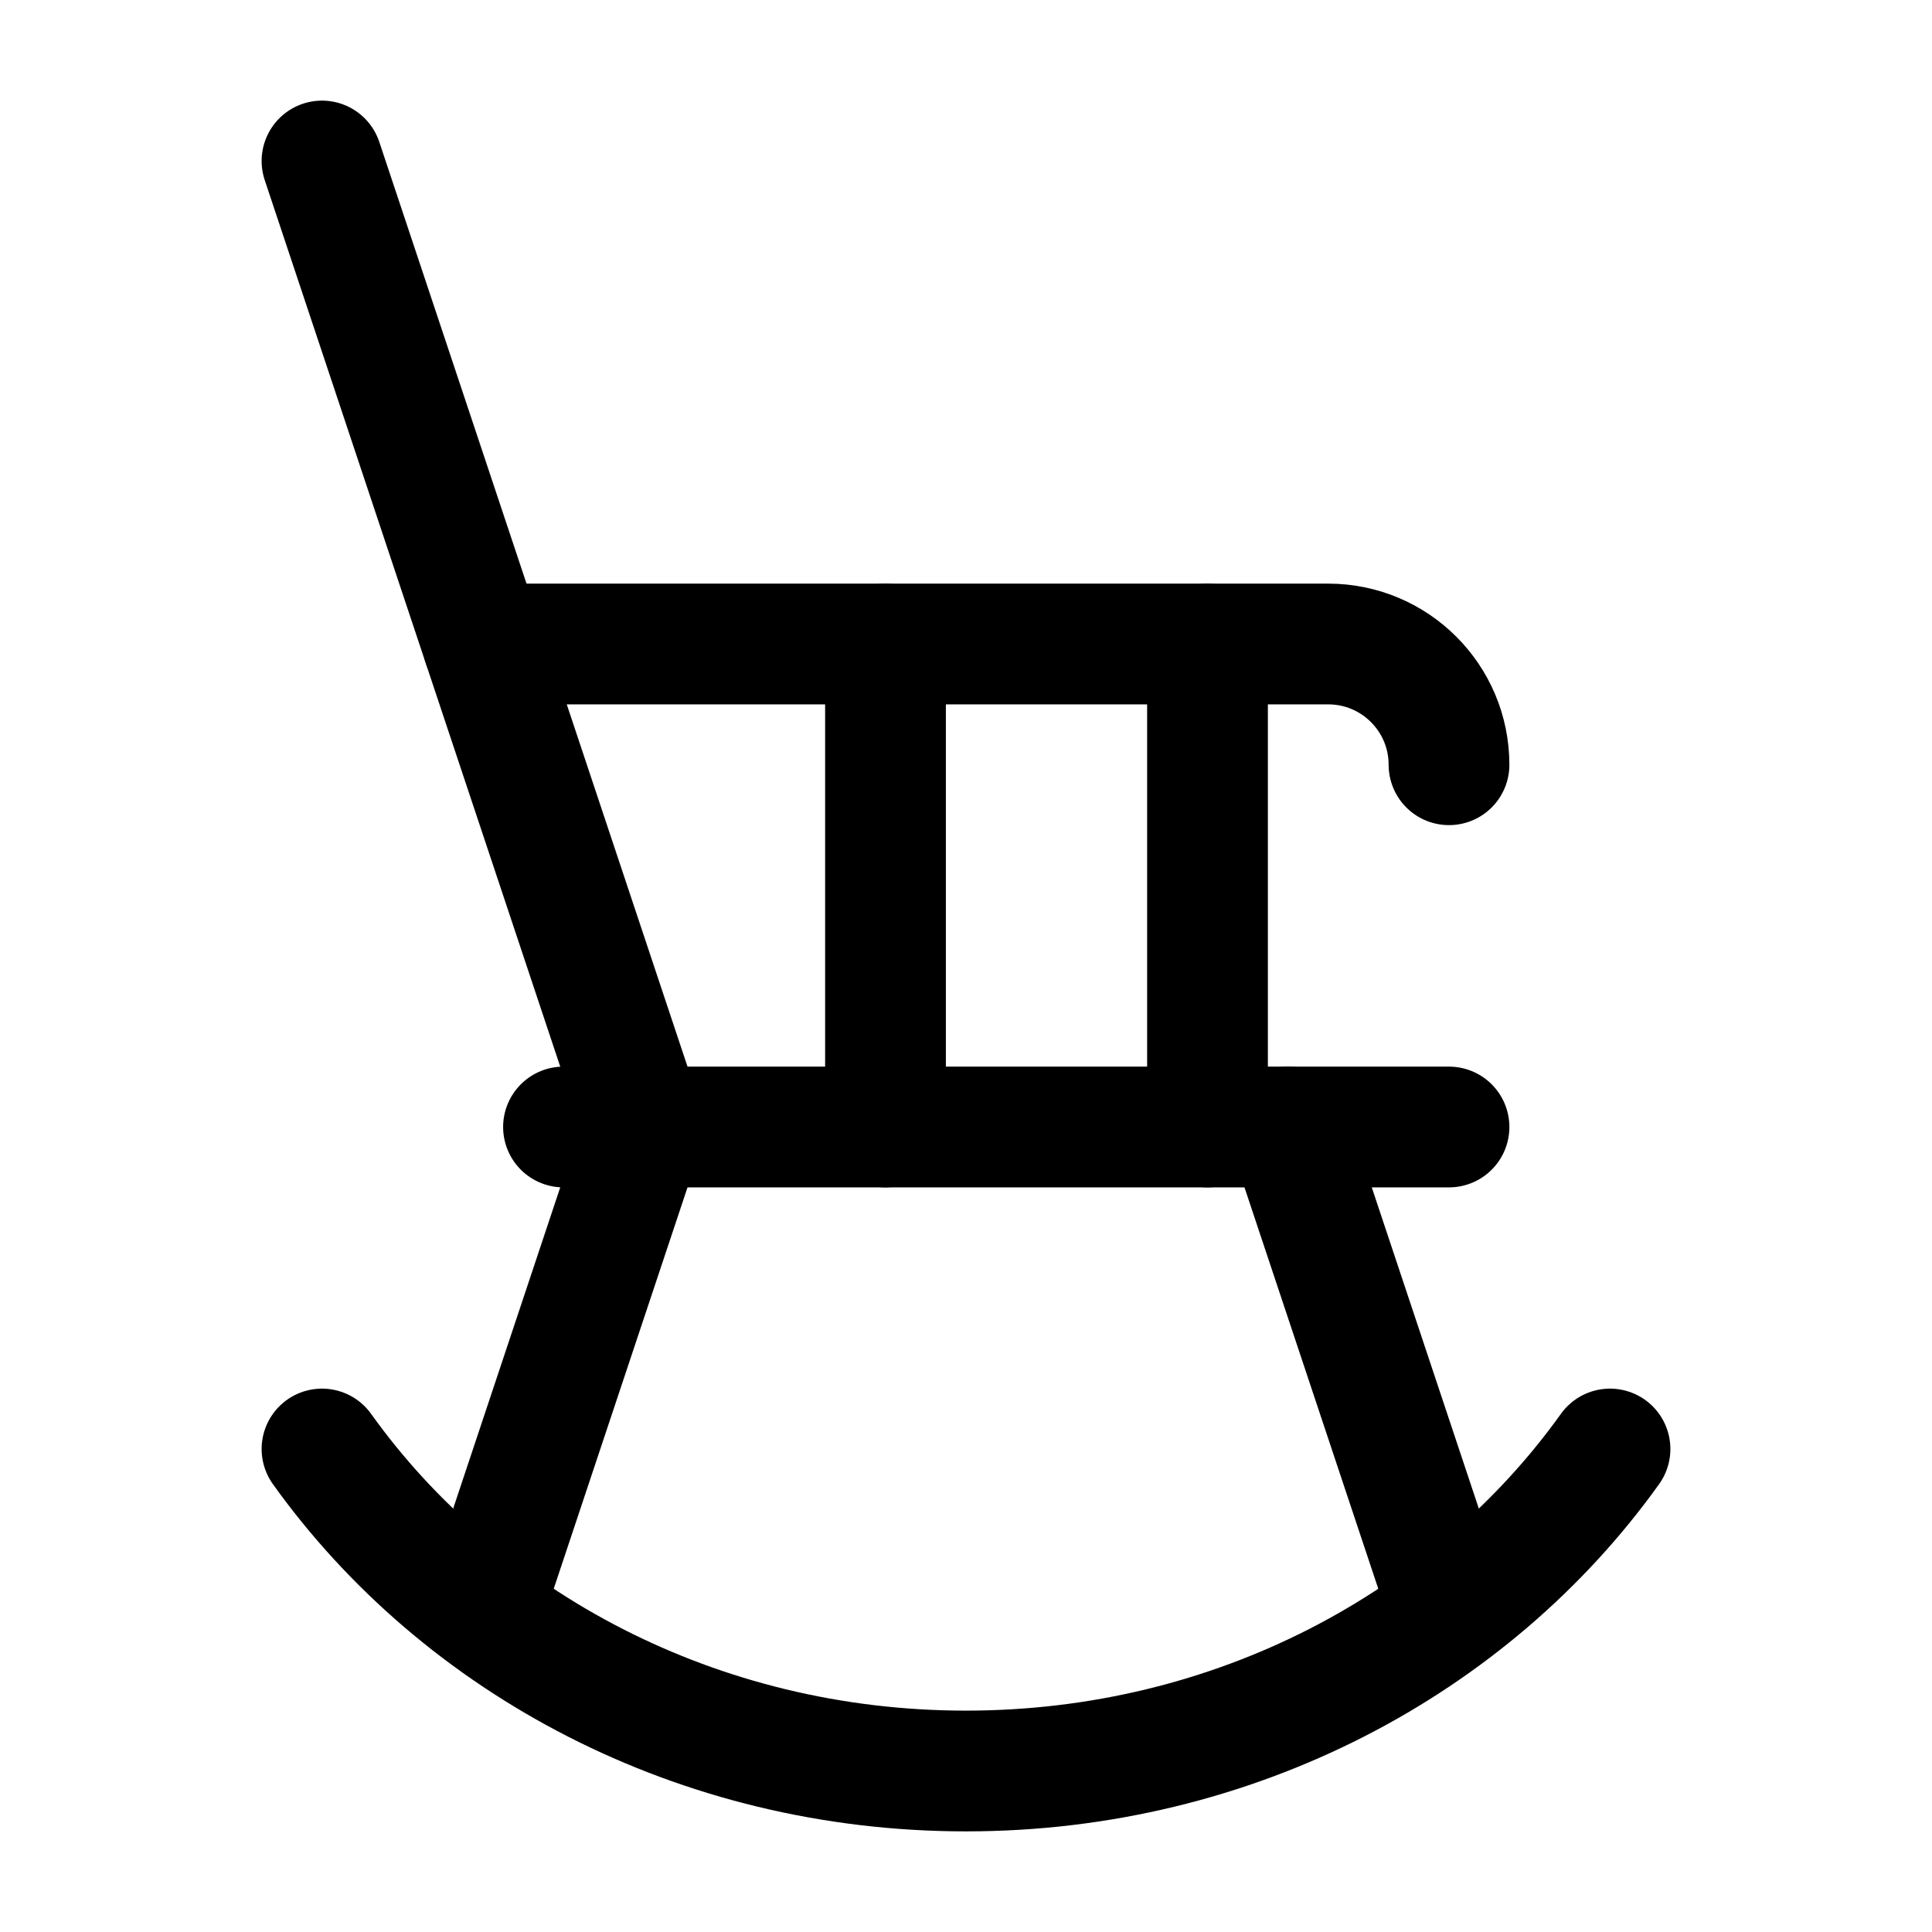 <svg xmlns="http://www.w3.org/2000/svg" width="24" height="24" viewBox="0 0 24 24" fill="none" stroke-width="1.5" stroke-linecap="round" stroke-linejoin="round" color="currentColor"><path d="M11 8V14M15 8V14" stroke="currentColor"></path><path d="M7 14L18 14" stroke="currentColor"></path><path d="M16 14L18 20" stroke="currentColor"></path><path d="M4 2L8 14L6 20" stroke="currentColor"></path><path d="M6 8H16.5C17.328 8 18 8.672 18 9.5" stroke="currentColor"></path><path d="M4 18C5.726 20.412 8.665 22 12 22C15.335 22 18.274 20.412 20 18" stroke="currentColor"></path></svg>
